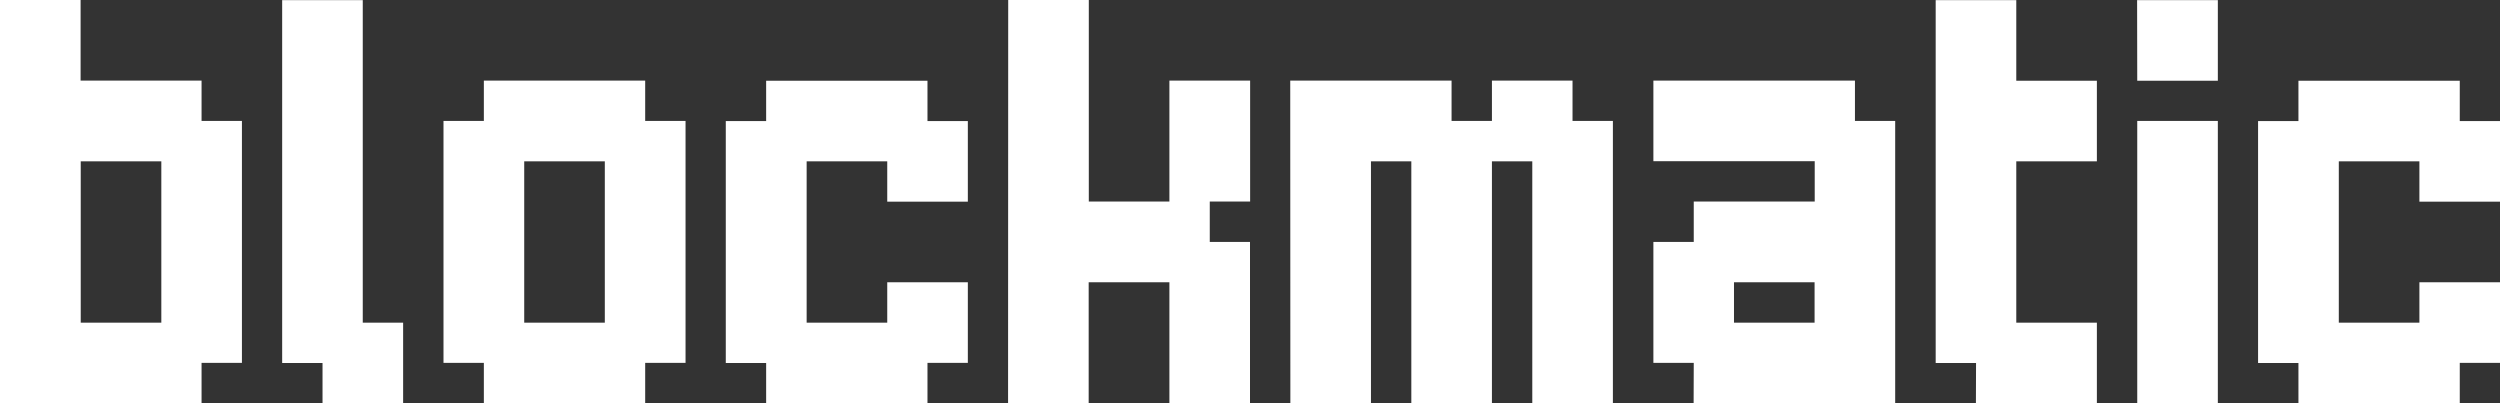 <?xml version="1.0" encoding="UTF-8" standalone="no"?>
<!-- Created with Inkscape (http://www.inkscape.org/) -->

<svg
   width="19.138mm"
   height="3.087mm"
   viewBox="0 0 19.138 3.087"
   version="1.1"
   id="svg1"
   xmlns="http://www.w3.org/2000/svg"
   xmlns:svg="http://www.w3.org/2000/svg">
  <rect x="0" y="0" width="19.138" height="3.087" fill="#333333" stroke="none"/>
  <defs
     id="defs1" />
  <g
     id="layer1"
     transform="translate(-78.808,-151.413)">
    <path
       d="m 80.043,153.883 h -0.617 v -1.235 h 0.617 z M 78.808,154.5 h 1.543 v -0.309 h 0.309 v -1.852 h -0.309 v -0.309 h -0.926 v -0.617 h -0.617 z m 2.469,0 h 0.617 v -0.617 h -0.309 v -2.469 h -0.617 v 2.778 h 0.309 z m 2.161,-0.617 H 82.821 v -1.235 h 0.617 z M 82.512,154.5 h 1.235 v -0.309 h 0.309 v -1.852 h -0.309 v -0.309 h -1.235 v 0.309 h -0.309 v 1.852 h 0.309 z m 2.161,0 h 1.235 v -0.309 h 0.309 v -0.617 h -0.617 v 0.309 h -0.617 v -1.235 h 0.617 v 0.309 h 0.617 v -0.617 h -0.309 v -0.309 h -1.235 v 0.309 h -0.309 v 1.852 h 0.309 z m 1.852,0 h 0.617 v -0.926 H 87.76 V 154.5 h 0.617 v -1.235 H 88.069 v -0.309 h 0.309 v -0.926 H 87.76 v 0.926 h -0.617 v -1.543 h -0.617 z m 2.161,0 h 0.617 v -1.852 h 0.309 V 154.5 h 0.617 v -1.852 h 0.309 V 154.5 h 0.617 v -2.161 h -0.309 v -0.309 h -0.617 v 0.309 h -0.309 v -0.309 h -1.235 z m 4.013,-0.617 h -0.617 v -0.309 H 92.699 Z M 91.773,154.5 h 1.543 v -2.161 H 93.008 v -0.309 h -1.543 v 0.617 h 1.235 v 0.309 h -0.926 v 0.309 h -0.309 v 0.926 h 0.309 z m 2.161,0 h 0.926 v -0.617 h -0.617 v -1.235 h 0.617 v -0.617 h -0.617 v -0.617 h -0.617 v 2.778 h 0.309 z m 1.235,0 h 0.617 v -2.161 h -0.617 z m 0,-2.469 h 0.617 v -0.617 H 95.168 Z M 96.403,154.5 h 1.235 v -0.309 h 0.309 v -0.617 H 97.329 v 0.309 h -0.617 v -1.235 h 0.617 v 0.309 h 0.617 v -0.617 H 97.638 v -0.309 h -1.235 v 0.309 h -0.309 v 1.852 h 0.309 z"
       id="text27"
       style="font-size:4.939px;font-family:'Born2bSporty FS';-inkscape-font-specification:'Born2bSporty FS';fill:#ffffff;stroke-width:0.265"
       aria-label="blockmatic" />
  </g>
</svg>
